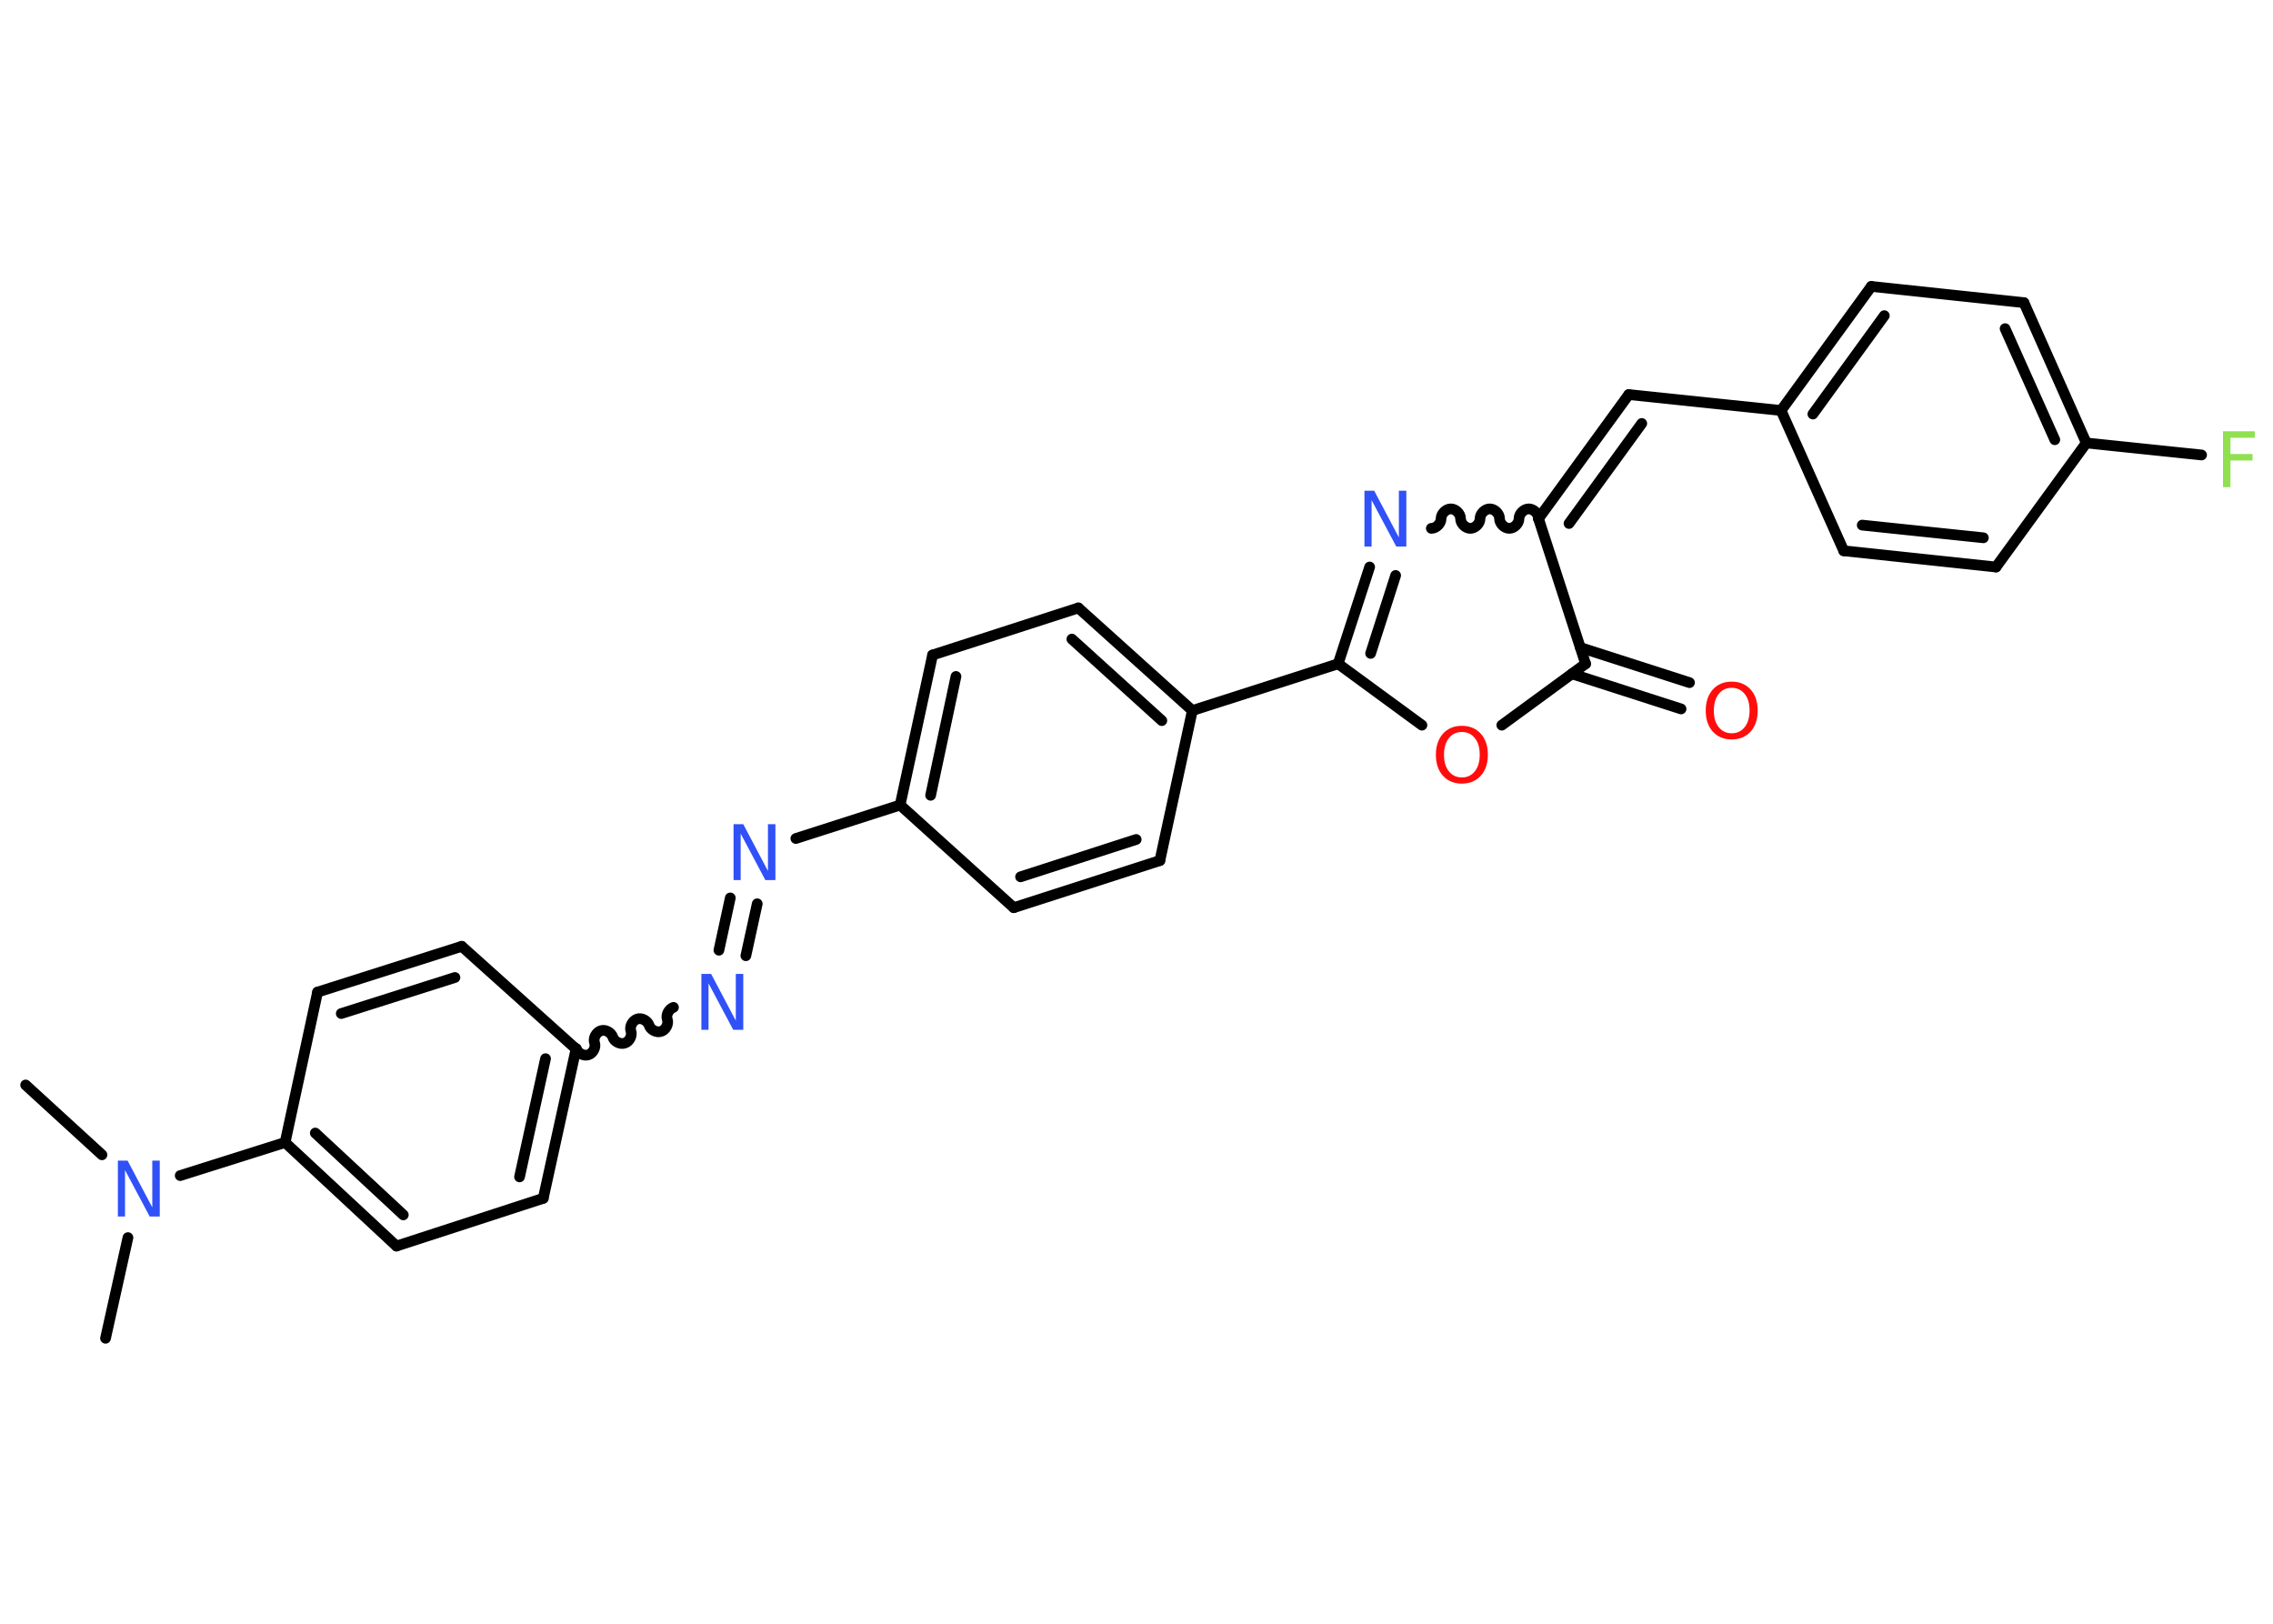 <?xml version='1.0' encoding='UTF-8'?>
<!DOCTYPE svg PUBLIC "-//W3C//DTD SVG 1.1//EN" "http://www.w3.org/Graphics/SVG/1.1/DTD/svg11.dtd">
<svg version='1.2' xmlns='http://www.w3.org/2000/svg' xmlns:xlink='http://www.w3.org/1999/xlink' width='70.0mm' height='50.0mm' viewBox='0 0 70.0 50.0'>
  <desc>Generated by the Chemistry Development Kit (http://github.com/cdk)</desc>
  <g stroke-linecap='round' stroke-linejoin='round' stroke='#000000' stroke-width='.33' fill='#3050F8'>
    <rect x='.0' y='.0' width='70.0' height='50.0' fill='#FFFFFF' stroke='none'/>
    <g id='mol1' class='mol'>
      <line id='mol1bnd1' class='bond' x1='3.25' y1='41.21' x2='3.94' y2='38.11'/>
      <line id='mol1bnd2' class='bond' x1='3.14' y1='35.56' x2='.79' y2='33.41'/>
      <line id='mol1bnd3' class='bond' x1='5.55' y1='36.2' x2='8.78' y2='35.18'/>
      <g id='mol1bnd4' class='bond'>
        <line x1='8.78' y1='35.18' x2='12.21' y2='38.37'/>
        <line x1='9.71' y1='34.89' x2='12.42' y2='37.41'/>
      </g>
      <line id='mol1bnd5' class='bond' x1='12.21' y1='38.37' x2='16.73' y2='36.9'/>
      <g id='mol1bnd6' class='bond'>
        <line x1='16.73' y1='36.9' x2='17.74' y2='32.3'/>
        <line x1='16.0' y1='36.24' x2='16.8' y2='32.6'/>
      </g>
      <path id='mol1bnd7' class='bond' d='M20.74 31.02c-.14 .05 -.24 .23 -.19 .37c.05 .14 -.05 .33 -.19 .37c-.14 .05 -.33 -.05 -.37 -.19c-.05 -.14 -.23 -.24 -.37 -.19c-.14 .05 -.24 .23 -.19 .37c.05 .14 -.05 .33 -.19 .37c-.14 .05 -.33 -.05 -.37 -.19c-.05 -.14 -.23 -.24 -.37 -.19c-.14 .05 -.24 .23 -.19 .37c.05 .14 -.05 .33 -.19 .37c-.14 .05 -.33 -.05 -.37 -.19' fill='none' stroke='#000000' stroke-width='.33'/>
      <g id='mol1bnd8' class='bond'>
        <line x1='22.14' y1='29.26' x2='22.49' y2='27.65'/>
        <line x1='22.97' y1='29.43' x2='23.32' y2='27.83'/>
      </g>
      <line id='mol1bnd9' class='bond' x1='24.51' y1='25.82' x2='27.72' y2='24.79'/>
      <g id='mol1bnd10' class='bond'>
        <line x1='28.72' y1='20.17' x2='27.72' y2='24.79'/>
        <line x1='29.44' y1='20.83' x2='28.66' y2='24.49'/>
      </g>
      <line id='mol1bnd11' class='bond' x1='28.72' y1='20.17' x2='33.21' y2='18.72'/>
      <g id='mol1bnd12' class='bond'>
        <line x1='36.72' y1='21.88' x2='33.21' y2='18.72'/>
        <line x1='35.78' y1='22.19' x2='33.01' y2='19.68'/>
      </g>
      <line id='mol1bnd13' class='bond' x1='36.72' y1='21.88' x2='41.21' y2='20.44'/>
      <g id='mol1bnd14' class='bond'>
        <line x1='42.18' y1='17.46' x2='41.21' y2='20.44'/>
        <line x1='42.98' y1='17.72' x2='42.21' y2='20.12'/>
      </g>
      <path id='mol1bnd15' class='bond' d='M47.38 15.97c.0 -.15 -.15 -.3 -.3 -.3c-.15 .0 -.3 .15 -.3 .3c.0 .15 -.15 .3 -.3 .3c-.15 .0 -.3 -.15 -.3 -.3c.0 -.15 -.15 -.3 -.3 -.3c-.15 .0 -.3 .15 -.3 .3c.0 .15 -.15 .3 -.3 .3c-.15 .0 -.3 -.15 -.3 -.3c.0 -.15 -.15 -.3 -.3 -.3c-.15 .0 -.3 .15 -.3 .3c.0 .15 -.15 .3 -.3 .3' fill='none' stroke='#000000' stroke-width='.33'/>
      <g id='mol1bnd16' class='bond'>
        <line x1='50.16' y1='12.15' x2='47.38' y2='15.97'/>
        <line x1='50.56' y1='13.04' x2='48.32' y2='16.12'/>
      </g>
      <line id='mol1bnd17' class='bond' x1='50.16' y1='12.15' x2='54.85' y2='12.64'/>
      <g id='mol1bnd18' class='bond'>
        <line x1='57.63' y1='8.82' x2='54.85' y2='12.64'/>
        <line x1='58.03' y1='9.72' x2='55.83' y2='12.75'/>
      </g>
      <line id='mol1bnd19' class='bond' x1='57.63' y1='8.82' x2='62.33' y2='9.32'/>
      <g id='mol1bnd20' class='bond'>
        <line x1='64.25' y1='13.64' x2='62.33' y2='9.32'/>
        <line x1='63.28' y1='13.54' x2='61.75' y2='10.12'/>
      </g>
      <line id='mol1bnd21' class='bond' x1='64.25' y1='13.64' x2='67.8' y2='14.01'/>
      <line id='mol1bnd22' class='bond' x1='64.25' y1='13.64' x2='61.47' y2='17.46'/>
      <g id='mol1bnd23' class='bond'>
        <line x1='56.78' y1='16.96' x2='61.47' y2='17.46'/>
        <line x1='57.35' y1='16.17' x2='61.08' y2='16.56'/>
      </g>
      <line id='mol1bnd24' class='bond' x1='54.85' y1='12.64' x2='56.78' y2='16.96'/>
      <line id='mol1bnd25' class='bond' x1='47.38' y1='15.97' x2='48.83' y2='20.44'/>
      <g id='mol1bnd26' class='bond'>
        <line x1='48.67' y1='19.94' x2='52.03' y2='21.02'/>
        <line x1='48.41' y1='20.75' x2='51.77' y2='21.83'/>
      </g>
      <line id='mol1bnd27' class='bond' x1='48.83' y1='20.44' x2='46.25' y2='22.33'/>
      <line id='mol1bnd28' class='bond' x1='41.21' y1='20.44' x2='43.79' y2='22.33'/>
      <line id='mol1bnd29' class='bond' x1='36.72' y1='21.88' x2='35.72' y2='26.5'/>
      <g id='mol1bnd30' class='bond'>
        <line x1='31.22' y1='27.95' x2='35.72' y2='26.5'/>
        <line x1='31.43' y1='27.0' x2='34.99' y2='25.85'/>
      </g>
      <line id='mol1bnd31' class='bond' x1='27.72' y1='24.79' x2='31.22' y2='27.95'/>
      <line id='mol1bnd32' class='bond' x1='17.74' y1='32.3' x2='14.22' y2='29.14'/>
      <g id='mol1bnd33' class='bond'>
        <line x1='14.22' y1='29.14' x2='9.78' y2='30.55'/>
        <line x1='14.01' y1='30.1' x2='10.51' y2='31.21'/>
      </g>
      <line id='mol1bnd34' class='bond' x1='8.78' y1='35.18' x2='9.78' y2='30.55'/>
      <path id='mol1atm2' class='atom' d='M3.62 35.74h.31l.76 1.44v-1.44h.23v1.72h-.31l-.76 -1.43v1.43h-.22v-1.72z' stroke='none'/>
      <path id='mol1atm8' class='atom' d='M21.59 29.99h.31l.76 1.44v-1.44h.23v1.72h-.31l-.76 -1.43v1.43h-.22v-1.72z' stroke='none'/>
      <path id='mol1atm9' class='atom' d='M22.58 25.38h.31l.76 1.44v-1.44h.23v1.72h-.31l-.76 -1.43v1.43h-.22v-1.72z' stroke='none'/>
      <path id='mol1atm15' class='atom' d='M42.01 15.11h.31l.76 1.44v-1.44h.23v1.72h-.31l-.76 -1.43v1.43h-.22v-1.72z' stroke='none'/>
      <path id='mol1atm22' class='atom' d='M68.46 13.28h.98v.2h-.75v.5h.68v.2h-.68v.82h-.23v-1.72z' stroke='none' fill='#90E050'/>
      <path id='mol1atm26' class='atom' d='M53.33 21.18q-.25 .0 -.4 .19q-.15 .19 -.15 .51q.0 .33 .15 .51q.15 .19 .4 .19q.25 .0 .4 -.19q.15 -.19 .15 -.51q.0 -.33 -.15 -.51q-.15 -.19 -.4 -.19zM53.33 20.99q.36 .0 .58 .24q.22 .24 .22 .65q.0 .41 -.22 .65q-.22 .24 -.58 .24q-.36 .0 -.58 -.24q-.22 -.24 -.22 -.65q.0 -.4 .22 -.65q.22 -.24 .58 -.24z' stroke='none' fill='#FF0D0D'/>
      <path id='mol1atm27' class='atom' d='M45.02 22.54q-.25 .0 -.4 .19q-.15 .19 -.15 .51q.0 .33 .15 .51q.15 .19 .4 .19q.25 .0 .4 -.19q.15 -.19 .15 -.51q.0 -.33 -.15 -.51q-.15 -.19 -.4 -.19zM45.02 22.35q.36 .0 .58 .24q.22 .24 .22 .65q.0 .41 -.22 .65q-.22 .24 -.58 .24q-.36 .0 -.58 -.24q-.22 -.24 -.22 -.65q.0 -.4 .22 -.65q.22 -.24 .58 -.24z' stroke='none' fill='#FF0D0D'/>
    </g>
  </g>
</svg>
